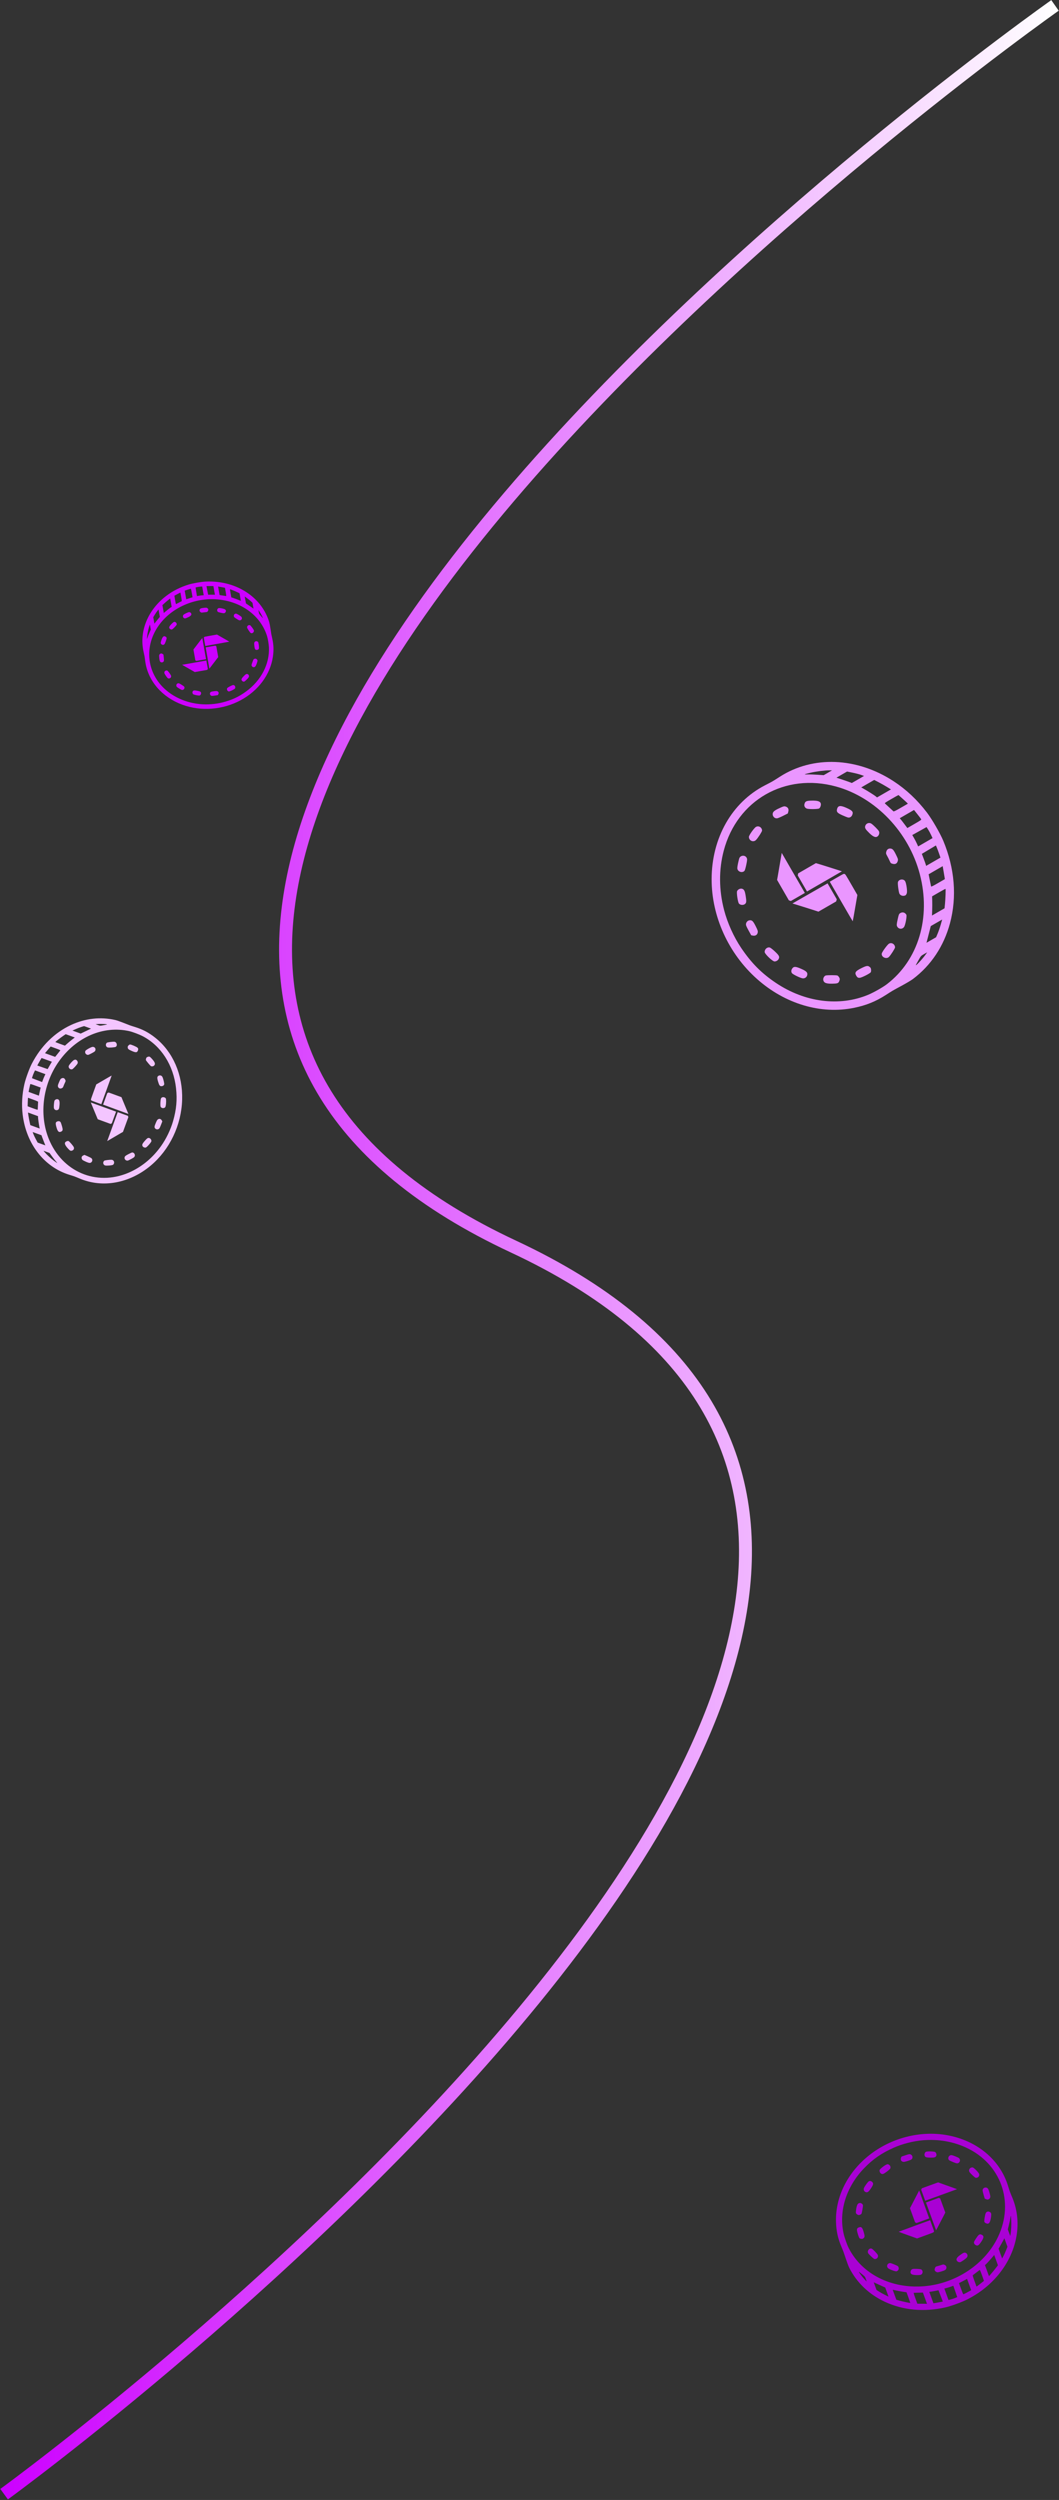 <svg width="915" height="2159" viewBox="0 0 915 2159" fill="none" xmlns="http://www.w3.org/2000/svg">
<rect x="0" y="0" width="915" height="2159" fill="#333333" stroke="none"/>
<path d="M3.554 2154C3.554 2154 1078.22 1372.93 443.603 1076.54C-191.016 780.154 911.548 4.663 911.548 4.663" stroke="url(#paint0_linear)" stroke-width="11.158"/>
<path fill-rule="evenodd" clip-rule="evenodd" d="M733.785 1958.54C740.334 1971.42 750.932 1981.52 764.567 1987.87C780.209 1995.16 798.281 1996.85 816.645 1992.74C821.684 1991.61 831.289 1988.11 836.011 1985.68C845.059 1981.03 852.792 1975.24 859.353 1968.22C878.336 1947.92 884.23 1920.8 874.648 1897.86C872.392 1892.45 872.596 1893.01 870.852 1887.43C863.855 1865.01 843.958 1848.56 818.295 1843.97C795.089 1839.82 770.008 1846.27 751.021 1861.28C732.31 1876.08 721.727 1897.28 722.327 1918.78C722.543 1926.54 723.888 1932.86 726.809 1939.85C728.941 1944.96 728.634 1944.13 730.958 1951.11C731.948 1954.09 733.221 1957.43 733.785 1958.54ZM728.902 1928.93C724.603 1909.59 731.133 1888.64 746.425 1872.71C754.061 1864.75 761.53 1859.55 772.085 1854.85C779.776 1851.42 789.112 1849.04 797.584 1848.35C810.658 1847.28 823.368 1849.44 834.651 1854.65C864.791 1868.55 876.638 1901.55 862.343 1931.76C851.224 1955.26 825.884 1972.18 798.445 1974.42C770.158 1976.73 745.004 1964.09 733.433 1941.74C731.944 1938.86 729.7 1932.52 728.902 1928.93ZM742.435 1962.1C742.667 1962.28 743.879 1963.26 745.126 1964.28C747.329 1966.09 747.415 1966.2 748.149 1968.29L748.905 1970.44L747.629 1969.14C745.015 1966.5 740.906 1960.93 742.435 1962.1ZM759.895 1973.3L764.865 1975.55L766.281 1979.47L767.698 1983.39L764.691 1981.93C763.038 1981.12 760.705 1979.83 759.507 1979.06L757.328 1977.65L756.126 1974.35L754.924 1971.04L759.895 1973.3ZM742.712 1933.06C742.995 1933.28 743.722 1933.48 744.329 1933.51C745.274 1933.55 745.546 1933.46 746.227 1932.83C747.259 1931.88 747.253 1930.93 746.196 1927.42C745.046 1923.6 744.223 1922.82 742.12 1923.59C740.94 1924.02 740.55 1924.45 740.416 1925.49C740.256 1926.73 742.008 1932.51 742.712 1933.06ZM750.204 1946.02C751.043 1947.28 754.899 1950.83 755.522 1950.92C757.536 1951.21 759.16 1949.35 758.495 1947.53C758.099 1946.44 754.116 1942.29 753.126 1941.94C751.016 1941.18 748.925 1944.11 750.204 1946.02ZM740.84 1912.54C741.662 1913.01 742.109 1913.06 742.934 1912.76C743.511 1912.55 744.13 1912.14 744.31 1911.86C744.696 1911.25 745.711 1905.55 745.61 1904.57C745.506 1903.57 744.197 1902.52 743.06 1902.54C741.007 1902.57 740.165 1904.22 739.556 1909.42C739.343 1911.25 739.572 1911.81 740.84 1912.54ZM774.51 1978.15C776.271 1978.53 778.961 1979.02 780.487 1979.24L783.261 1979.64L784.932 1984.22C785.851 1986.73 786.536 1988.82 786.454 1988.85C786.136 1988.96 779.939 1987.64 777.267 1986.89L774.447 1986.09L772.877 1981.78L771.307 1977.47L774.51 1978.15ZM767.219 1958.74C768.169 1959.77 773.737 1961.88 774.634 1961.55C776.211 1960.98 776.894 1959.56 776.345 1958.01C776.012 1957.07 775.687 1956.86 772.604 1955.59C769.691 1954.39 769.089 1954.25 768.216 1954.56C766.384 1955.23 765.889 1957.31 767.219 1958.74ZM747.729 1892.99C749.379 1893.76 750.384 1893.12 752.501 1889.94C754.583 1886.81 754.837 1885.72 753.761 1884.54C752.94 1883.65 751.862 1883.33 750.866 1883.7C750.077 1883.98 747.137 1887.94 746.447 1889.65C745.926 1890.94 746.494 1892.42 747.729 1892.99ZM789.598 1980.1C789.818 1980.08 791.666 1980.02 793.706 1979.98L797.414 1979.91L799.172 1984.74L800.93 1989.57L797.655 1989.56C795.853 1989.55 793.98 1989.54 793.492 1989.52L792.605 1989.5L790.902 1984.82C789.556 1981.12 789.283 1980.13 789.598 1980.1ZM788.129 1964.27C789.381 1964.85 794.232 1965 795.625 1964.5C797.494 1963.83 797.706 1960.9 795.959 1959.91C795.571 1959.69 793.745 1959.47 791.901 1959.43C788.914 1959.35 788.455 1959.42 787.715 1960C786.847 1960.68 786.463 1962.1 786.854 1963.18C786.974 1963.5 787.548 1964 788.129 1964.27ZM761.121 1877.04C762.41 1877.94 763.169 1877.72 766.088 1875.57C767.564 1874.48 768.962 1873.22 769.195 1872.78C769.807 1871.61 769.147 1869.94 767.831 1869.32C766.961 1868.92 766.681 1868.94 765.58 1869.5C763.46 1870.57 760.246 1873.21 760.016 1874.06C759.747 1875.07 760.254 1876.43 761.121 1877.04ZM803.776 1979.19C804.243 1979.15 806.035 1978.84 807.759 1978.51L810.893 1977.92L812.748 1982.77L814.602 1987.63L813.047 1987.98C812.192 1988.17 810.372 1988.51 809.002 1988.73L806.513 1989.12L804.72 1984.2L802.928 1979.27L803.776 1979.19ZM809.056 1962.09C810.045 1962.55 810.361 1962.52 813.149 1961.72C816.447 1960.76 817.325 1960.22 817.673 1958.92C818.01 1957.66 817.458 1956.58 816.18 1955.98C815.214 1955.53 814.842 1955.53 813.526 1956.01C812.684 1956.32 811.194 1956.77 810.214 1957.01C808.507 1957.44 808.41 1957.51 807.885 1958.64C807.165 1960.18 807.578 1961.4 809.056 1962.09ZM817.737 1975.98C818.726 1975.73 820.471 1975.19 821.615 1974.77L823.694 1974.02L825.387 1978.91L827.079 1983.8L825.421 1984.51C824.51 1984.89 822.814 1985.46 821.652 1985.77L819.541 1986.33L817.74 1981.38L815.938 1976.43L817.737 1975.98ZM779.847 1866.84C780.782 1867.19 781.291 1867.12 784.023 1866.3C787.526 1865.24 788.258 1864.72 788.407 1863.21C788.526 1862 787.712 1860.83 786.497 1860.47C785.769 1860.25 784.988 1860.41 782.245 1861.34L778.886 1862.48L778.49 1863.52C777.927 1865 778.474 1866.34 779.847 1866.84ZM831.349 1970.32C832.868 1969.55 834.435 1968.72 834.829 1968.48L835.546 1968.03L837.336 1972.95L839.126 1977.87L836.127 1979.5C834.478 1980.39 832.906 1981.2 832.634 1981.3C832.182 1981.46 831.986 1981.06 830.363 1976.6L828.586 1971.71L831.349 1970.32ZM827 1952.7C827.677 1953.51 828.939 1953.91 829.797 1953.6C830.811 1953.23 834.126 1950.92 835.197 1949.84C836.532 1948.48 836.092 1946.32 834.331 1945.58C833.253 1945.12 832.368 1945.47 829.564 1947.49C826.537 1949.66 825.763 1951.23 827 1952.7ZM799.344 1862.44C799.982 1863.14 800.9 1863.32 804.136 1863.37C807.282 1863.42 808.309 1863.1 808.921 1861.89C809.44 1860.86 808.984 1859.24 807.979 1858.53C807.11 1857.93 800.805 1857.77 799.966 1858.34C798.677 1859.21 798.352 1861.36 799.344 1862.44ZM840.542 1964.88C841.728 1964.01 846.091 1960.69 846.373 1960.44C846.664 1960.19 846.996 1960.9 848.474 1964.96C849.439 1967.62 850.193 1969.8 850.149 1969.82C850.105 1969.83 848.96 1970.73 847.605 1971.81C846.249 1972.9 844.821 1973.99 844.432 1974.25L843.725 1974.72L841.976 1969.91C840.665 1966.31 840.306 1965.05 840.542 1964.88ZM842.997 1938.88C844.648 1939.83 845.544 1939.31 847.711 1936.17C850.22 1932.53 850.346 1930.96 848.207 1929.96C846.496 1929.16 845.724 1929.61 843.684 1932.59C842.721 1934 841.808 1935.5 841.654 1935.92C841.256 1937.02 841.783 1938.18 842.997 1938.88ZM851.786 1955.53C852.585 1954.87 856.432 1950.61 858.068 1948.57L859.001 1947.41L860.621 1951.86L862.241 1956.32L860.35 1958.79C859.31 1960.15 857.568 1962.27 856.479 1963.5L854.499 1965.73L852.756 1960.94L851.014 1956.16L851.786 1955.53ZM819.904 1865.46C820.157 1865.74 821.808 1866.54 823.574 1867.24C826.287 1868.32 826.937 1868.46 827.779 1868.15C829.613 1867.48 830.029 1865.05 828.538 1863.72C828.274 1863.48 826.72 1862.76 825.083 1862.12C822.628 1861.16 821.936 1861.02 821.137 1861.31C819.423 1861.93 818.749 1864.2 819.904 1865.46ZM851.892 1920.05C854.343 1921.19 855.585 1919.66 856.281 1914.63C856.702 1911.59 856.483 1910.9 854.855 1910.14C853.724 1909.61 852.473 1910 851.794 1911.1C851.137 1912.16 850.178 1917.9 850.507 1918.81C850.659 1919.22 851.238 1919.74 851.892 1920.05ZM837.813 1875.99C838.888 1877.47 842.379 1880.69 843.003 1880.78C845.031 1881.07 846.629 1879.21 845.951 1877.35C845.486 1876.07 841.432 1871.99 840.497 1871.85C838.05 1871.5 836.4 1874.05 837.813 1875.99ZM863.635 1940.62C864.101 1939.85 865.23 1937.83 866.144 1936.12L867.805 1933L869.134 1936.66L870.464 1940.31L869.154 1943.62C868.433 1945.45 867.393 1947.72 866.843 1948.68L865.842 1950.42L864.315 1946.22L862.787 1942.02L863.635 1940.62ZM851.975 1899.26C853.388 1899.92 854.605 1899.54 855.345 1898.22C855.789 1897.43 855.795 1896.95 855.384 1895.26C854.501 1891.62 853.854 1890.11 852.94 1889.54C851.273 1888.51 849.008 1889.7 848.982 1891.62C848.975 1892.11 849.39 1893.91 849.904 1895.62L850.838 1898.73L851.975 1899.26ZM871.71 1921.53C872.233 1919.44 872.794 1916.78 872.958 1915.62C873.121 1914.46 873.32 1913.54 873.399 1913.58C873.479 1913.62 873.634 1915.3 873.745 1917.31C873.951 1921.06 873.667 1926.85 873.145 1929.55L872.852 1931.07L871.806 1928.2L870.76 1925.34L871.71 1921.53Z" fill="#A901D4"/>
<path fill-rule="evenodd" clip-rule="evenodd" d="M779.194 1928.43C780.69 1928.98 782.984 1929.8 784.291 1930.27C785.597 1930.73 787.941 1931.57 789.499 1932.14L792.331 1933.17L799.441 1930.58C806.328 1928.07 806.559 1927.98 806.847 1927.5C807.14 1927.01 807.116 1926.92 805.4 1922.2L803.654 1917.41L790.044 1922.36C782.558 1925.09 776.442 1927.34 776.454 1927.37C776.465 1927.41 777.698 1927.88 779.194 1928.43ZM809.936 1923.99C811.625 1920.81 815.642 1913.08 816.241 1911.85L816.765 1910.78L814.547 1904.69L812.328 1898.59L811.704 1898.35L811.079 1898.11L805.568 1900.12L800.057 1902.12L804.431 1914.12L808.804 1926.12L809.936 1923.99Z" fill="#A901D4"/>
<path fill-rule="evenodd" clip-rule="evenodd" d="M791.288 1919.53L791.926 1919.83L797.397 1917.84L802.868 1915.85L798.528 1903.79L794.189 1891.73L793.474 1893.13C791.932 1896.16 788.686 1902.41 787.485 1904.66L786.22 1907.03L788.435 1913.13L790.65 1919.23L791.288 1919.53ZM813.152 1895.6L826.906 1890.59L825.276 1890.01C822.011 1888.86 815.063 1886.38 812.84 1885.56L810.561 1884.73L803.553 1887.27L796.544 1889.82L796.221 1890.41L795.897 1890.99L797.648 1895.8L799.398 1900.61L813.152 1895.6Z" fill="#A901D4"/>
<path fill-rule="evenodd" clip-rule="evenodd" d="M232.605 537.23C229.541 527.176 223.226 518.604 214.262 512.334C203.98 505.141 191.249 501.649 177.577 502.271C173.826 502.442 166.505 503.736 162.816 504.881C155.747 507.074 149.478 510.24 143.893 514.437C127.733 526.58 120.087 545.259 124.052 562.906C124.985 567.06 124.91 566.632 125.453 570.855C127.634 587.792 139.807 602.088 157.608 608.617C173.704 614.521 192.482 613.066 207.977 604.712C223.247 596.48 233.505 582.628 235.79 567.155C236.615 561.572 236.45 556.875 235.242 551.496C234.359 547.569 234.474 548.204 233.691 542.909C233.358 540.653 232.869 538.097 232.605 537.23ZM232.362 559.056C232.999 573.451 225.677 587.63 212.712 597.11C206.238 601.844 200.232 604.624 192.078 606.661C186.137 608.145 179.15 608.671 172.994 608.097C163.495 607.211 154.665 604.06 147.241 598.905C127.411 585.136 123.092 560.009 137.147 540.174C148.078 524.748 168.364 515.831 188.299 517.69C208.851 519.606 225.27 531.84 230.735 549.309C231.438 551.559 232.244 556.385 232.362 559.056ZM226.859 533.591C226.715 533.434 225.971 532.577 225.207 531.687C223.857 530.116 223.81 530.023 223.548 528.436L223.278 526.802L224.029 527.888C225.567 530.112 227.806 534.624 226.859 533.591ZM215.768 523.364L212.493 521.121L211.973 518.137L211.454 515.153L213.422 516.578C214.505 517.362 216.013 518.581 216.774 519.287L218.156 520.572L218.6 523.089L219.043 525.606L215.768 523.364ZM222.993 554.355C222.818 554.161 222.323 553.923 221.892 553.826C221.221 553.675 221.014 553.711 220.446 554.075C219.588 554.625 219.472 555.302 219.785 557.952C220.126 560.837 220.618 561.495 222.221 561.213C223.12 561.054 223.455 560.791 223.682 560.063C223.954 559.194 223.428 554.84 222.993 554.355ZM219.264 544.123C218.822 543.117 216.509 540.087 216.073 539.945C214.667 539.484 213.271 540.605 213.516 541.998C213.662 542.827 215.992 546.3 216.656 546.678C218.072 547.485 219.938 545.657 219.264 544.123ZM221.742 569.289C221.213 568.846 220.899 568.756 220.27 568.867C219.83 568.944 219.336 569.156 219.171 569.337C218.818 569.725 217.371 573.675 217.32 574.39C217.268 575.124 218.073 576.037 218.889 576.17C220.363 576.409 221.175 575.33 222.269 571.68C222.652 570.399 222.558 569.972 221.742 569.289ZM205.914 518.041C204.7 517.548 202.835 516.858 201.77 516.508L199.834 515.873L199.215 512.382C198.875 510.463 198.647 508.883 198.71 508.872C198.952 508.829 203.223 510.558 205.042 511.436L206.961 512.361L207.541 515.65L208.121 518.938L205.914 518.041ZM208.684 532.862C208.133 532.008 204.412 529.796 203.728 529.917C202.526 530.129 201.858 531.056 202.055 532.237C202.175 532.952 202.381 533.144 204.429 534.443C206.364 535.671 206.777 535.848 207.442 535.73C208.839 535.484 209.456 534.059 208.684 532.862ZM214.34 582.418C213.255 581.658 212.454 581.992 210.537 584.002C208.65 585.98 208.33 586.729 208.953 587.706C209.427 588.451 210.16 588.814 210.919 588.68C211.521 588.574 214.126 586.108 214.836 584.973C215.371 584.117 215.152 582.986 214.34 582.418ZM195.353 514.741C195.192 514.73 193.862 514.534 192.396 514.306L189.731 513.89L189.082 510.209L188.433 506.527L190.777 506.948C192.067 507.179 193.407 507.427 193.754 507.499L194.387 507.629L195.015 511.195C195.512 514.013 195.583 514.757 195.353 514.741ZM194.405 526.267C193.582 525.692 190.127 524.97 189.066 525.152C187.643 525.395 187.121 527.47 188.247 528.401C188.497 528.607 189.777 528.993 191.093 529.258C193.223 529.687 193.559 529.7 194.163 529.375C194.872 528.994 195.325 528.028 195.181 527.209C195.136 526.958 194.787 526.534 194.405 526.267ZM202.733 592.152C201.924 591.343 201.352 591.409 198.989 592.58C197.795 593.172 196.636 593.894 196.413 594.183C195.827 594.943 196.088 596.224 196.953 596.83C197.525 597.23 197.729 597.25 198.588 596.99C200.241 596.49 202.876 595.007 203.148 594.424C203.468 593.739 203.278 592.696 202.733 592.152ZM185.083 513.6C184.744 513.573 183.421 513.565 182.145 513.583L179.825 513.615L179.11 509.904L178.395 506.193L179.553 506.136C180.19 506.105 181.536 506.093 182.545 506.111L184.378 506.143L185.04 509.897L185.701 513.65L185.083 513.6ZM179.143 525.183C178.492 524.727 178.262 524.708 176.163 524.933C173.681 525.199 172.984 525.477 172.57 526.364C172.17 527.223 172.428 528.071 173.268 528.659C173.903 529.104 174.17 529.148 175.173 528.971C175.815 528.858 176.939 528.723 177.672 528.671C178.948 528.581 179.026 528.545 179.545 527.804C180.256 526.789 180.114 525.863 179.143 525.183ZM174.679 514.137C173.939 514.189 172.621 514.358 171.749 514.512L170.165 514.791L169.57 511.075L168.975 507.358L170.252 507.061C170.954 506.898 172.241 506.704 173.111 506.631L174.694 506.499L175.359 510.271L176.024 514.043L174.679 514.137ZM188.033 597.089C187.407 596.726 187.034 596.71 184.973 596.954C182.332 597.267 181.742 597.544 181.443 598.612C181.205 599.465 181.641 600.405 182.466 600.817C182.96 601.063 183.539 601.046 185.621 600.726L188.172 600.333L188.586 599.638C189.176 598.649 188.954 597.622 188.033 597.089ZM164.214 516.476C163.029 516.835 161.803 517.23 161.489 517.355L160.92 517.58L160.259 513.832L159.598 510.083L161.951 509.296C163.246 508.863 164.474 508.48 164.681 508.445C165.025 508.387 165.114 508.703 165.714 512.103L166.37 515.823L164.214 516.476ZM165.105 529.639C164.722 528.977 163.869 528.528 163.215 528.643C162.442 528.779 159.776 530.016 158.872 530.659C157.745 531.459 157.787 533.061 158.954 533.818C159.669 534.282 160.347 534.14 162.61 533.052C165.052 531.879 165.805 530.848 165.105 529.639ZM173.514 597.78C173.145 597.2 172.51 596.957 170.199 596.51C167.952 596.076 167.176 596.174 166.585 596.965C166.083 597.635 166.205 598.858 166.835 599.489C167.381 600.034 171.878 600.938 172.55 600.637C173.584 600.175 174.087 598.683 173.514 597.78ZM156.943 519.211C155.984 519.685 152.44 521.509 152.207 521.649C151.966 521.794 151.819 521.241 151.273 518.146C150.917 516.124 150.653 514.466 150.686 514.46C150.719 514.454 151.653 513.955 152.761 513.35C153.869 512.746 155.029 512.14 155.341 512.005L155.906 511.759L156.552 515.422C157.036 518.167 157.134 519.116 156.943 519.211ZM151.901 537.522C150.839 536.633 150.132 536.888 148.183 538.867C145.926 541.157 145.638 542.267 147.044 543.252C148.168 544.039 148.778 543.814 150.616 541.935C151.483 541.048 152.327 540.091 152.49 539.808C152.914 539.073 152.683 538.176 151.901 537.522ZM147.709 524.487C147.055 524.854 143.762 527.418 142.331 528.676L141.516 529.393L140.918 525.997L140.321 522.601L141.987 521.067C142.904 520.224 144.419 518.927 145.354 518.185L147.055 516.836L147.698 520.485L148.342 524.134L147.709 524.487ZM159.17 593.021C159.023 592.791 157.941 592.01 156.766 591.285C154.958 590.17 154.51 589.987 153.869 590.1C152.471 590.347 151.866 592.034 152.766 593.179C152.924 593.381 153.947 594.091 155.039 594.757C156.676 595.756 157.153 595.945 157.762 595.838C159.069 595.607 159.837 594.068 159.17 593.021ZM143.153 549.885C141.542 548.757 140.458 549.697 139.325 553.209C138.639 555.336 138.709 555.858 139.779 556.607C140.522 557.128 141.468 557.005 142.092 556.308C142.697 555.632 144.109 551.639 143.988 550.949C143.932 550.631 143.582 550.185 143.153 549.885ZM147.672 583.218C147.089 582.023 144.996 579.276 144.56 579.133C143.144 578.669 141.765 579.799 142.015 581.219C142.187 582.192 144.575 585.629 145.228 585.843C146.936 586.403 148.439 584.789 147.672 583.218ZM137.341 533.665C136.91 534.157 135.844 535.467 134.974 536.577L133.392 538.595L132.901 535.81L132.41 533.026L133.766 530.819C134.513 529.605 135.545 528.108 136.06 527.492L136.996 526.373L137.56 529.572L138.124 532.771L137.341 533.665ZM140.467 564.764C139.539 564.114 138.62 564.228 137.923 565.08C137.506 565.589 137.44 565.938 137.52 567.2C137.694 569.913 137.967 571.078 138.55 571.6C139.613 572.551 141.385 571.986 141.647 570.612C141.714 570.26 141.644 568.917 141.492 567.629L141.215 565.288L140.467 564.764ZM129.146 546.317C128.508 547.749 127.77 549.584 127.506 550.394C127.243 551.204 126.984 551.837 126.932 551.8C126.88 551.764 126.98 550.541 127.156 549.084C127.482 546.371 128.416 542.265 129.131 540.394L129.532 539.345L129.92 541.529L130.307 543.713L129.146 546.317Z" fill="#CC00FF"/>
<path fill-rule="evenodd" clip-rule="evenodd" d="M196.279 553.063C195.276 552.482 193.738 551.6 192.861 551.103C191.983 550.607 190.411 549.707 189.367 549.105L187.468 548.009L182.05 548.964C176.8 549.89 176.623 549.929 176.355 550.238C176.084 550.551 176.09 550.617 176.724 554.211L177.368 557.865L187.742 556.036C193.448 555.03 198.113 554.188 198.109 554.164C198.104 554.14 197.281 553.645 196.279 553.063ZM173.7 552.358C172.089 554.424 168.235 559.455 167.652 560.256L167.141 560.956L167.96 565.602L168.779 570.248L169.196 570.5L169.613 570.751L173.813 570.011L178.014 569.27L176.397 560.122L174.78 550.974L173.7 552.358Z" fill="#CC00FF"/>
<path fill-rule="evenodd" clip-rule="evenodd" d="M186.493 557.91L186.074 557.612L181.905 558.348L177.735 559.083L179.319 568.27L180.904 577.456L181.594 576.54C183.08 574.567 186.194 570.502 187.339 569.041L188.544 567.504L187.728 562.856L186.911 558.208L186.493 557.91ZM167.811 572.288L157.328 574.14L158.423 574.757C160.616 575.992 165.278 578.651 166.767 579.516L168.294 580.402L173.635 579.463L178.977 578.524L179.282 578.146L179.588 577.767L178.941 574.101L178.295 570.436L167.811 572.288Z" fill="#CC00FF"/>
<path fill-rule="evenodd" clip-rule="evenodd" d="M788.732 845.546C804.481 833.701 815.534 817.077 820.834 797.263C826.913 774.533 824.902 749.863 815.038 726.174C812.332 719.674 805.356 707.605 800.974 701.838C792.577 690.791 782.978 681.775 772.001 674.626C740.243 653.941 702.428 652.448 673.88 670.75C667.159 675.058 667.864 674.651 660.773 678.317C632.33 693.021 614.948 723.636 614.859 759.187C614.778 791.334 629.385 823.487 654.04 845.43C678.338 867.055 709.321 876.245 738.05 870.349C748.414 868.223 756.584 864.92 765.287 859.341C771.641 855.268 770.596 855.877 779.423 851.102C783.185 849.068 787.373 846.568 788.732 845.546ZM750.12 859.116C725.167 869.469 695.487 865.661 670.47 848.897C657.978 840.526 649.228 831.727 640.41 818.667C633.985 809.15 628.578 797.177 625.642 785.963C621.111 768.659 621.001 751.08 625.323 734.694C636.865 690.925 678.369 667.202 722.329 679.245C756.518 688.612 785.238 718.636 794.747 754.953C804.551 792.393 793.525 829.167 766.25 849.998C762.738 852.68 754.751 857.195 750.12 859.116ZM791.458 833.089C791.643 832.734 792.675 830.875 793.754 828.958C795.657 825.572 795.79 825.429 798.418 823.949L801.124 822.426L799.692 824.445C796.761 828.581 790.247 835.419 791.458 833.089ZM802.366 806.989L804.217 799.781L809.141 796.951L814.066 794.122L812.818 798.505C812.131 800.916 810.95 804.354 810.193 806.147L808.816 809.406L804.666 811.802L800.516 814.198L802.366 806.989ZM752.395 839.592C752.625 839.161 752.727 838.137 752.621 837.315C752.456 836.035 752.261 835.692 751.256 834.926C749.735 833.767 748.469 833.997 744.001 836.248C739.136 838.699 738.291 839.987 739.817 842.63C740.673 844.113 741.352 844.534 742.78 844.468C744.485 844.389 751.82 840.67 752.395 839.592ZM768.031 826.462C769.521 825.037 773.375 819.018 773.347 818.16C773.258 815.388 770.386 813.645 768.089 814.971C766.722 815.761 762.098 822.092 761.857 823.504C761.343 826.517 765.76 828.633 768.031 826.462ZM725.281 846.966C725.722 845.749 725.679 845.138 725.08 844.102C724.662 843.377 723.971 842.642 723.546 842.467C722.636 842.094 714.749 842.078 713.456 842.447C712.13 842.824 711.038 844.83 711.328 846.352C711.851 849.103 714.273 849.841 721.406 849.427C723.909 849.281 724.601 848.842 725.281 846.966ZM805.425 786.213C805.515 783.758 805.535 780.03 805.468 777.929L805.346 774.11L811.099 770.782C814.263 768.951 816.901 767.537 816.96 767.64C817.192 768.04 816.884 776.674 816.504 780.442L816.104 784.416L810.682 787.547L805.26 790.677L805.425 786.213ZM781.088 800.599C782.24 799.081 783.749 791.105 783.098 789.977C781.954 787.996 779.892 787.413 777.938 788.519C776.754 789.188 776.549 789.675 775.573 794.116C774.651 798.312 774.605 799.154 775.238 800.25C776.567 802.553 779.474 802.726 781.088 800.599ZM697.401 842.344C698.044 839.944 696.943 838.747 692.171 836.658C687.475 834.603 685.952 834.519 684.629 836.243C683.621 837.557 683.452 839.08 684.174 840.332C684.747 841.324 690.763 844.334 693.217 844.856C695.068 845.251 696.921 844.138 697.401 842.344ZM804.467 765.489C804.384 765.199 803.875 762.73 803.338 760.001L802.36 755.039L808.431 751.534L814.501 748.029L815.264 752.43C815.683 754.851 816.105 757.37 816.201 758.029L816.377 759.226L810.497 762.621C805.852 765.303 804.586 765.905 804.467 765.489ZM783.551 771.212C784.037 769.392 783.092 762.841 782.092 761.089C780.751 758.739 776.76 759.148 775.842 761.729C775.639 762.302 775.781 764.805 776.157 767.293C776.767 771.321 776.96 771.922 777.92 772.778C779.045 773.782 781.037 773.962 782.388 773.182C782.803 772.943 783.326 772.056 783.551 771.212ZM672.807 828.136C673.713 826.191 673.231 825.225 669.652 821.814C667.843 820.09 665.828 818.51 665.175 818.302C663.461 817.757 661.371 819.039 660.859 820.952C660.52 822.216 660.616 822.587 661.625 823.934C663.567 826.527 667.869 830.219 669.071 830.324C670.483 830.448 672.197 829.444 672.807 828.136ZM799.891 746.664C799.721 746.048 798.887 743.713 798.038 741.476L796.493 737.409L802.573 733.769L808.653 730.129L809.496 732.133C809.96 733.236 810.843 735.601 811.458 737.388L812.577 740.639L806.388 744.212L800.199 747.785L799.891 746.664ZM775.674 743.624C776.059 742.186 775.946 741.768 774.203 738.215C772.142 734.013 771.206 732.962 769.378 732.802C767.608 732.647 766.278 733.646 765.78 735.503C765.404 736.907 765.499 737.406 766.453 739.06C767.064 740.118 768.023 742.012 768.584 743.27C769.561 745.461 769.674 745.576 771.313 746.015C773.558 746.616 775.099 745.771 775.674 743.624ZM792.272 728.677C791.706 727.407 790.564 725.192 789.734 723.755L788.225 721.142L794.392 717.711L800.558 714.28L801.901 716.338C802.639 717.471 803.805 719.614 804.492 721.101L805.74 723.804L799.521 727.395L793.302 730.986L792.272 728.677ZM654.682 805.402C654.919 804.066 654.709 803.399 652.957 799.924C650.711 795.47 649.845 794.609 647.772 794.768C646.116 794.895 644.739 796.266 644.544 797.982C644.426 799.011 644.827 800.022 646.727 803.484L649.055 807.726L650.545 808.011C652.666 808.417 654.332 807.365 654.682 805.402ZM781.44 711.739C780.048 709.88 778.565 707.973 778.146 707.501L777.383 706.642L783.564 703.074L789.745 699.505L792.64 703.147C794.233 705.15 795.695 707.069 795.89 707.411C796.213 707.98 795.713 708.339 790.108 711.575L783.973 715.118L781.44 711.739ZM758.82 721.749C759.741 720.649 759.986 718.859 759.363 717.781C758.627 716.506 754.738 712.602 753.026 711.42C750.894 709.948 748.097 711.05 747.512 713.592C747.154 715.148 747.839 716.252 751.206 719.541C754.84 723.092 757.139 723.758 758.82 721.749ZM644.152 780.262C644.939 779.241 644.96 777.965 644.265 773.607C643.588 769.37 642.919 768.066 641.146 767.531C639.643 767.078 637.567 768.076 636.86 769.592C636.249 770.902 637.541 779.406 638.501 780.397C639.978 781.922 642.93 781.852 644.152 780.262ZM771.96 700.681C770.509 699.295 765.022 694.221 764.626 693.9C764.216 693.569 765.096 692.954 770.2 690.008C773.533 688.084 776.286 686.555 776.317 686.609C776.349 686.665 777.828 687.99 779.603 689.554C781.379 691.118 783.19 692.775 783.628 693.236L784.424 694.075L778.385 697.562C773.858 700.176 772.248 700.957 771.96 700.681ZM736.463 703.54C737.348 701.098 736.445 700.017 731.71 697.851C726.226 695.343 724.086 695.547 723.253 698.656C722.587 701.141 723.374 702.072 727.864 704.105C729.983 705.065 732.21 705.937 732.813 706.043C734.38 706.319 735.812 705.337 736.463 703.54ZM756.741 687.795C755.676 686.877 749.045 682.719 745.911 681.006L744.126 680.029L749.726 676.798L755.327 673.567L759.097 675.52C761.171 676.595 764.428 678.433 766.335 679.605L769.802 681.736L763.786 685.209L757.77 688.683L756.741 687.795ZM643.34 751.937C643.651 751.532 644.333 749.125 644.857 746.588C645.662 742.689 645.697 741.782 645.086 740.724C643.755 738.419 640.395 738.436 638.954 740.755C638.7 741.165 638.105 743.422 637.632 745.773C636.922 749.297 636.894 750.259 637.474 751.264C638.718 753.418 641.922 753.786 643.34 751.937ZM709.071 696.054C710.025 692.492 707.673 691.186 700.76 691.442C696.571 691.597 695.696 692.055 695.062 694.421C694.622 696.064 695.444 697.653 697.074 698.304C698.653 698.937 706.594 698.864 707.731 698.208C708.256 697.905 708.816 697.004 709.071 696.054ZM653.238 725.393C654.969 723.599 658.468 718.149 658.44 717.29C658.35 714.497 655.474 712.792 653.133 714.144C651.529 715.07 647.004 721.482 647.045 722.769C647.154 726.138 650.962 727.751 653.238 725.393ZM733.921 675.412C732.778 674.968 729.787 673.932 727.273 673.11L722.703 671.616L727.294 668.965L731.885 666.315L736.644 667.29C739.261 667.826 742.56 668.684 743.976 669.197L746.549 670.129L741.274 673.174L735.999 676.22L733.921 675.412ZM681.132 700.865C681.682 698.811 680.893 697.266 678.945 696.584C677.779 696.176 677.122 696.283 674.951 697.234C670.282 699.28 668.403 700.508 667.859 701.869C666.864 704.353 668.996 707.113 671.584 706.693C672.248 706.585 674.569 705.601 676.741 704.507L680.689 702.518L681.132 700.865ZM706.374 669.087C703.441 668.881 699.736 668.757 698.139 668.812C696.543 668.868 695.262 668.818 695.293 668.703C695.324 668.587 697.542 667.98 700.222 667.355C705.213 666.19 713.045 665.202 716.801 665.263L718.907 665.297L715.307 667.38L711.707 669.463L706.374 669.087Z" fill="#EA96FF"/>
<path fill-rule="evenodd" clip-rule="evenodd" d="M737.539 791.697C737.921 789.558 738.488 786.282 738.8 784.417C739.112 782.553 739.689 779.206 740.081 776.979L740.795 772.932L735.637 763.997C730.639 755.342 730.455 755.055 729.74 754.782C729.014 754.504 728.902 754.557 722.976 757.979L716.951 761.458L726.826 778.563C732.258 787.97 736.734 795.649 736.773 795.627C736.812 795.604 737.157 793.836 737.539 791.697ZM724.302 751.463C719.629 749.948 708.294 746.385 706.508 745.87L704.946 745.42L697.286 749.843L689.625 754.266L689.449 755.161L689.273 756.057L693.272 762.983L697.271 769.908L712.352 761.193L727.433 752.478L724.302 751.463Z" fill="#EA96FF"/>
<path fill-rule="evenodd" clip-rule="evenodd" d="M722.724 777.563L722.98 776.635L719.01 769.759L715.041 762.884L699.871 771.567L684.7 780.25L686.757 780.879C691.187 782.232 700.345 785.112 703.654 786.192L707.136 787.329L714.802 782.91L722.467 778.491L722.724 777.563ZM685.411 753.868L675.425 736.584L675.04 738.909C674.269 743.565 672.574 753.485 672.006 756.663L671.424 759.921L676.503 768.73L681.583 777.54L682.446 777.835L683.31 778.131L689.353 774.641L695.397 771.152L685.411 753.868Z" fill="#EA96FF"/>
<path fill-rule="evenodd" clip-rule="evenodd" d="M99.716 880.918C86.918 877.951 73.692 879.43 61.302 885.214C47.088 891.85 35.352 903.449 27.48 918.638C25.321 922.805 22.146 931.539 21.079 936.249C19.035 945.271 18.545 954.036 19.597 962.706C22.643 987.789 38.085 1007.74 59.665 1014.48C64.745 1016.06 64.236 1015.88 69.146 1017.93C88.844 1026.15 111.928 1021.91 130.122 1006.72C146.574 992.987 156.734 971.749 157.375 949.754C158.007 928.079 149.424 908.318 134.102 896.172C128.574 891.791 123.386 889.033 116.808 886.98C112.005 885.48 112.764 885.753 106.543 883.291C103.892 882.242 100.82 881.174 99.716 880.918ZM123.192 894.822C139.173 903.129 149.946 919.918 152.106 939.878C153.184 949.845 152.44 958.084 149.549 968.184C147.442 975.543 143.644 983.435 139.175 989.74C132.28 999.469 123.349 1007.06 113.129 1011.87C85.83 1024.73 55.93 1013.71 43.242 986.094C33.375 964.62 36.401 937.087 50.873 916.667C65.792 895.617 89.297 885.489 111.624 890.492C114.498 891.136 120.227 893.28 123.192 894.822ZM92.186 884.864C91.926 884.922 90.534 885.191 89.093 885.462C86.548 885.941 86.418 885.934 84.536 885.226L82.598 884.497L84.243 884.363C87.612 884.088 93.895 884.484 92.186 884.864ZM74.183 890.478L69.708 892.621L66.153 891.319L62.598 890.017L65.371 888.776C66.896 888.093 69.159 887.223 70.398 886.842L72.653 886.148L75.655 887.241L78.657 888.334L74.183 890.478ZM112.247 902.026C111.928 902.094 111.361 902.481 110.987 902.887C110.404 903.52 110.313 903.766 110.352 904.608C110.411 905.881 111.072 906.429 114.136 907.746C117.472 909.181 118.492 909.06 119.188 907.148C119.579 906.075 119.503 905.548 118.857 904.848C118.086 904.01 113.043 901.858 112.247 902.026ZM98.841 899.668C97.475 899.518 92.749 900.128 92.323 900.51C90.945 901.744 91.286 903.957 92.948 904.562C93.936 904.922 99.151 904.571 99.976 904.088C101.735 903.06 100.923 899.897 98.841 899.668ZM127.632 912.714C126.821 913.01 126.528 913.294 126.255 914.044C126.064 914.568 125.984 915.236 126.077 915.528C126.277 916.152 129.648 920.187 130.391 920.689C131.152 921.204 132.644 920.903 133.297 920.103C134.478 918.657 133.817 917.104 130.549 913.638C129.402 912.422 128.881 912.257 127.632 912.714ZM62.262 897.819C60.969 898.825 59.057 900.412 58.013 901.346L56.114 903.046L51.949 901.534C49.658 900.702 47.806 899.961 47.833 899.887C47.938 899.597 52.48 896.054 54.566 894.634L56.768 893.135L60.69 894.562L64.612 895.99L62.262 897.819ZM80.037 904.083C78.768 904.145 74.049 906.792 73.752 907.608C73.23 909.041 73.816 910.344 75.218 910.868C76.067 911.186 76.404 911.082 79.09 909.678C81.628 908.35 82.078 908.013 82.366 907.22C82.973 905.554 81.815 903.996 80.037 904.083ZM137.218 928.933C135.717 929.632 135.578 930.708 136.556 934.04C137.518 937.319 138.128 938.133 139.576 938.07C140.679 938.021 141.529 937.455 141.859 936.55C142.12 935.832 141.079 931.47 140.294 929.993C139.703 928.878 138.341 928.409 137.218 928.933ZM52.089 907.189C51.976 907.355 50.933 908.673 49.77 910.117L47.654 912.743L43.263 911.144L38.872 909.546L40.793 907.271C41.849 906.02 42.955 904.724 43.25 904.393L43.786 903.79L48.04 905.338C51.4 906.561 52.25 906.95 52.089 907.189ZM63.974 915.418C62.837 915.95 59.896 919.239 59.429 920.501C58.804 922.193 60.723 924.056 62.435 923.418C62.814 923.277 64.032 922.132 65.141 920.873C66.937 918.836 67.161 918.48 67.187 917.623C67.218 916.618 66.456 915.523 65.479 915.168C65.179 915.058 64.502 915.171 63.974 915.418ZM140.501 947.581C139.12 947.952 138.833 948.612 138.625 951.901C138.52 953.564 138.576 955.27 138.75 955.693C139.206 956.802 140.756 957.319 141.953 956.762C142.743 956.393 142.892 956.185 143.148 955.093C143.64 952.99 143.681 949.21 143.22 948.551C142.678 947.777 141.431 947.332 140.501 947.581ZM44.435 917.593C44.193 917.943 43.358 919.37 42.58 920.762L41.165 923.294L36.701 921.749L32.236 920.204L32.899 918.914C33.263 918.205 34.092 916.741 34.742 915.66L35.922 913.696L40.399 915.325L44.876 916.955L44.435 917.593ZM53.261 931.263C52.361 931.682 52.196 931.919 51.129 934.332C49.865 937.185 49.73 938.114 50.432 939.116C51.111 940.086 52.191 940.337 53.353 939.795C54.231 939.386 54.446 939.124 54.881 937.928C55.16 937.162 55.716 935.861 56.118 935.036C56.819 933.598 56.828 933.49 56.35 932.466C55.695 931.062 54.604 930.636 53.261 931.263ZM38.514 929.191C38.108 930.025 37.467 931.557 37.088 932.597L36.4 934.487L32.006 932.808L27.611 931.129L28.087 929.561C28.349 928.699 28.944 927.185 29.409 926.198L30.254 924.401L34.753 926.039L39.252 927.676L38.514 929.191ZM136.659 966.58C135.875 967.031 135.624 967.424 134.6 969.808C133.288 972.864 133.219 973.675 134.189 974.666C134.963 975.456 136.253 975.572 137.214 974.937C137.79 974.556 138.134 973.918 139.088 971.464L140.257 968.458L139.764 967.575C139.062 966.318 137.811 965.917 136.659 966.58ZM34.506 941.982C34.153 943.489 33.815 945.064 33.754 945.48L33.642 946.238L29.171 944.61L24.7 942.983L25.319 939.944C25.659 938.272 26.012 936.703 26.104 936.457C26.256 936.048 26.653 936.149 30.708 937.625L35.146 939.24L34.506 941.982ZM49.311 949.244C48.355 949.245 47.336 949.887 47.052 950.667C46.716 951.59 46.389 955.249 46.519 956.629C46.681 958.349 48.442 959.305 49.992 958.514C50.939 958.031 51.21 957.208 51.447 954.079C51.703 950.701 51.058 949.241 49.311 949.244ZM128.332 982.73C127.473 982.766 126.813 983.302 124.885 985.525C123.011 987.686 122.632 988.586 123.119 989.721C123.531 990.683 124.931 991.315 126.007 991.027C126.938 990.777 130.728 986.474 130.823 985.558C130.968 984.151 129.668 982.673 128.332 982.73ZM32.922 951.562C32.835 952.897 32.595 957.873 32.601 958.213C32.607 958.564 31.916 958.378 28.225 957.034C25.814 956.157 23.853 955.406 23.868 955.366C23.882 955.326 23.925 954.003 23.963 952.427C24.001 950.85 24.071 949.215 24.119 948.793L24.206 948.027L28.576 949.617C31.85 950.809 32.939 951.296 32.922 951.562ZM49.592 968.465C47.966 969.059 47.801 969.984 48.724 973.33C49.794 977.205 50.815 978.211 52.759 977.304C54.314 976.579 54.452 975.778 53.566 972.614C53.148 971.121 52.639 969.609 52.435 969.256C51.904 968.338 50.789 968.027 49.592 968.465ZM32.862 964.856C32.85 965.793 33.568 970.961 34.035 973.296L34.302 974.626L30.252 973.151L26.202 971.675L25.584 968.913C25.244 967.393 24.787 964.942 24.568 963.466L24.171 960.782L28.523 962.366L32.874 963.95L32.862 964.856ZM114.214 995.283C113.874 995.298 112.353 995.981 110.833 996.8C108.497 998.06 108.018 998.431 107.74 999.196C107.133 1000.86 108.582 1002.57 110.383 1002.31C110.701 1002.27 112.109 1001.61 113.512 1000.84C115.616 999.692 116.12 999.294 116.384 998.567C116.951 997.009 115.766 995.215 114.214 995.283ZM57.508 985.662C55.28 986.701 55.621 988.462 58.714 991.882C60.588 993.955 61.197 994.206 62.677 993.516C63.705 993.036 64.163 991.936 63.798 990.824C63.444 989.747 60.005 985.722 59.182 985.423C58.802 985.285 58.102 985.385 57.508 985.662ZM96.417 1001.6C94.759 1001.49 90.476 1002.04 90.049 1002.42C88.662 1003.66 89.024 1005.86 90.717 1006.48C91.877 1006.9 97.091 1006.46 97.731 1005.89C99.405 1004.39 98.597 1001.75 96.417 1001.6ZM36.317 981.817C36.58 982.59 37.333 984.562 37.99 986.198L39.186 989.172L35.865 987.963L32.544 986.755L31.002 983.907C30.155 982.34 29.179 980.287 28.834 979.345L28.207 977.631L32.023 979.02L35.839 980.409L36.317 981.817ZM71.937 997.868C70.653 998.467 70.202 999.533 70.688 1000.82C70.979 1001.59 71.315 1001.88 72.732 1002.58C75.778 1004.09 77.21 1004.52 78.138 1004.22C79.833 1003.66 80.329 1001.39 79.005 1000.25C78.665 999.954 77.169 999.19 75.679 998.55L72.971 997.386L71.937 997.868ZM44.892 998.595C46.043 1000.18 47.568 1002.13 48.28 1002.92C48.992 1003.71 49.516 1004.38 49.444 1004.42C49.371 1004.45 48.111 1003.58 46.643 1002.48C43.91 1000.43 40.049 996.853 38.47 994.909L37.585 993.819L40.192 994.764L42.798 995.71L44.892 998.595Z" fill="#F3C5FF"/>
<path fill-rule="evenodd" clip-rule="evenodd" d="M94.153 930.138C92.897 930.86 90.981 931.973 89.895 932.613C88.809 933.253 86.853 934.393 85.548 935.146L83.175 936.516L80.822 942.979C78.543 949.24 78.475 949.457 78.642 949.94C78.812 950.429 78.887 950.464 83.174 952.024L87.533 953.61L92.036 941.237C94.513 934.432 96.516 928.855 96.488 928.845C96.46 928.835 95.409 929.417 94.153 930.138ZM79.278 954.139C80.507 957.174 83.545 964.49 84.047 965.623L84.486 966.614L90.028 968.631L95.569 970.647L96.102 970.353L96.635 970.06L98.458 965.049L100.282 960.04L89.368 956.072L78.455 952.105L79.278 954.139Z" fill="#F3C5FF"/>
<path fill-rule="evenodd" clip-rule="evenodd" d="M93.284 943.761L92.7 944.028L90.89 949.001L89.079 953.975L100.015 958.001L110.95 962.027L110.39 960.708C109.182 957.865 106.729 951.954 105.863 949.802L104.951 947.537L99.409 945.515L93.868 943.494L93.284 943.761ZM97.172 972.97L92.625 985.476L93.977 984.677C96.685 983.075 102.477 979.69 104.344 978.618L106.257 977.519L108.579 971.15L110.902 964.781L110.682 964.214L110.463 963.646L106.092 962.055L101.72 960.464L97.172 972.97Z" fill="#F3C5FF"/>
<defs>
<linearGradient id="paint0_linear" x1="3.554" y1="1079.33" x2="911.548" y2="1079.33" gradientUnits="userSpaceOnUse">
<stop stop-color="#CC00FF"/>
<stop offset="1" stop-color="white"/>
</linearGradient>
</defs>
</svg>
